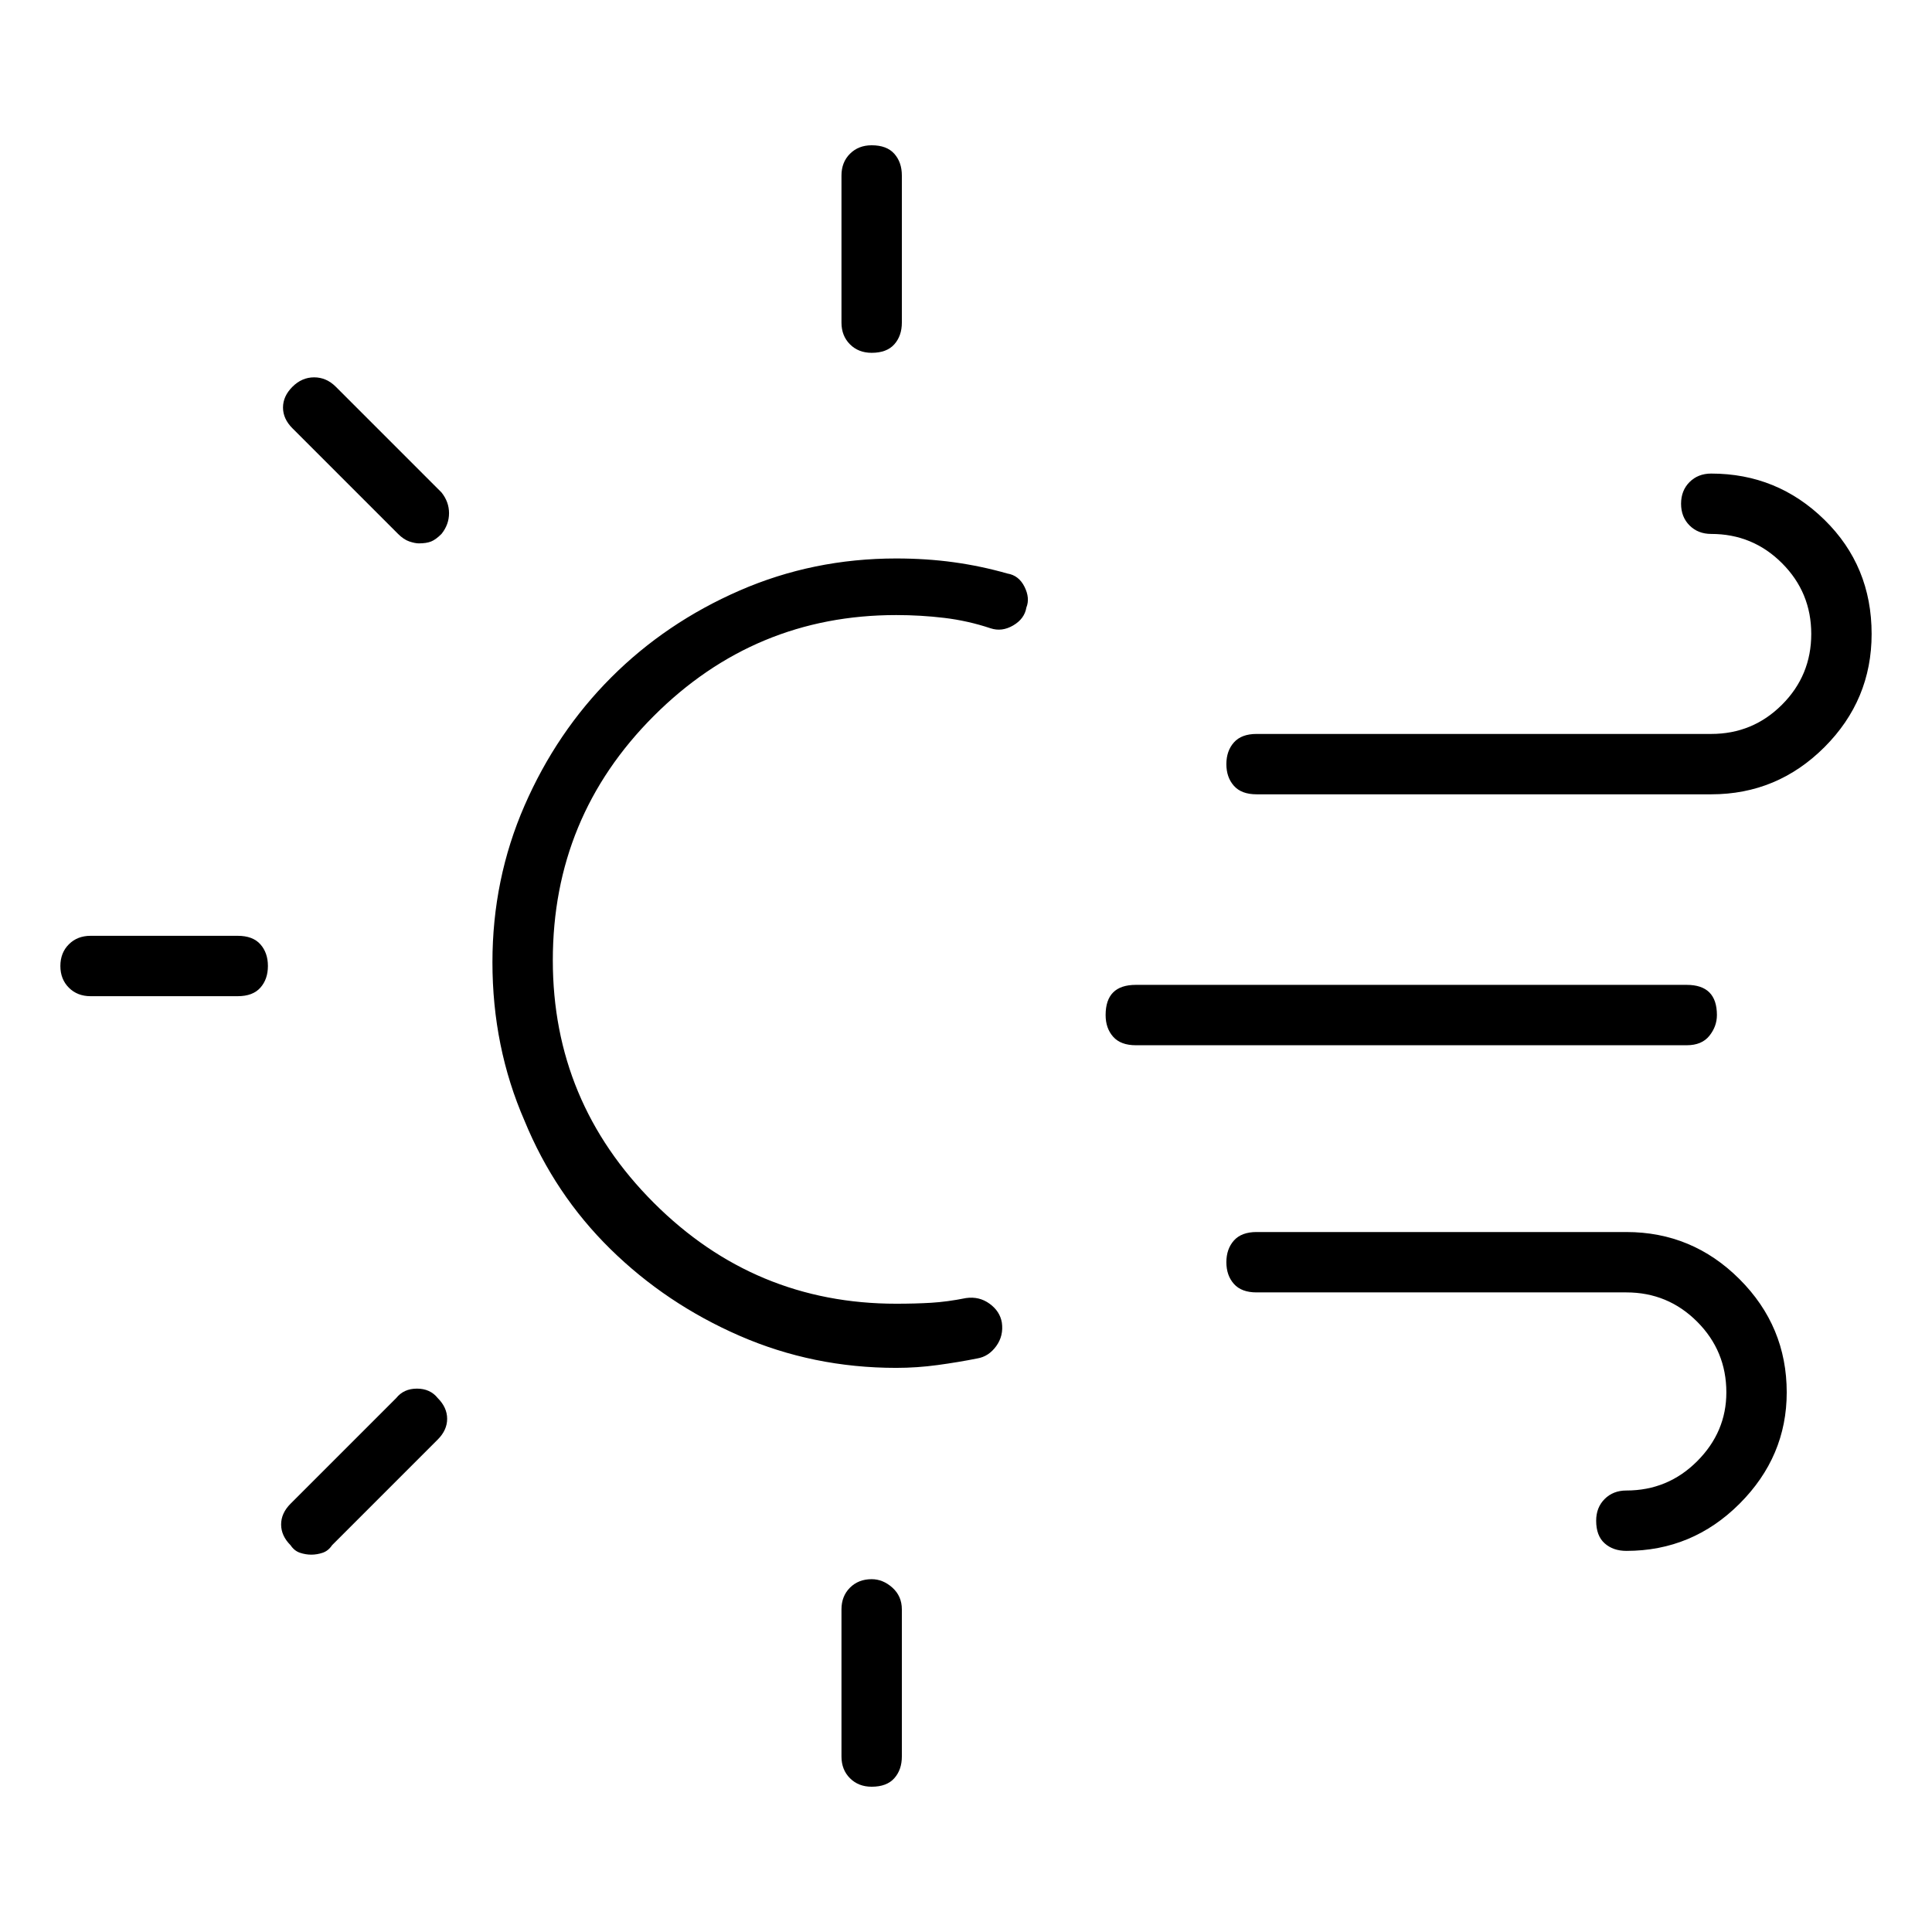 <svg viewBox="0 0 1024 1024" xmlns="http://www.w3.org/2000/svg">
  <path transform="scale(1, -1) translate(0, -960)" fill="currentColor" d="M534 656q-14 4 -28.5 6t-30.5 2q-44 0 -83 -17t-68 -46t-46 -68t-17 -83q0 -45 17 -84q16 -39 45.5 -68t68.5 -46t83 -17q11 0 22 1.5t21 3.5q6 1 10 6.5t3 12.5q-1 6 -6.5 10t-12.5 3q-10 -2 -18.5 -2.5t-18.5 -0.5q-75 0 -128.5 53.5t-53.5 128.5q0 76 53.5 129.5 t128.5 53.5q13 0 25.5 -1.5t24.5 -5.5q6 -2 12 1.5t7 9.5q2 5 -1 11t-9 7zM462 773q8 0 12 4.5t4 11.5v78q0 7 -4 11.5t-12 4.5q-7 0 -11.5 -4.5t-4.5 -11.5v-78q0 -7 4.5 -11.5t11.5 -4.5zM462 123q-7 0 -11.5 -4.5t-4.5 -11.5v-78q0 -7 4.5 -11.5t11.5 -4.5q8 0 12 4.5 t4 11.5v78q0 7 -5 11.5t-11 4.5zM210 219l-56 -56q-5 -5 -5 -11t5 -11q2 -3 5 -4t6 -1t6 1t5 4l56 56q5 5 5 11t-5 11q-4 5 -11 5t-11 -5v0zM126 464h-78q-7 0 -11.5 -4.5t-4.5 -11.5t4.5 -11.5t11.5 -4.5h78q8 0 12 4.5t4 11.5t-4 11.5t-12 4.5zM178 755q-5 5 -11.5 5 t-11.5 -5t-5 -11t5 -11l56 -56q3 -3 6 -4t5 -1q4 0 6.5 1t5.5 4q4 5 4 11t-4 11l-56 56v0zM907 709q-7 0 -11.5 -4.5t-4.5 -11.5t4.5 -11.5t11.5 -4.5q22 0 37.5 -15.5t15.5 -37.5t-15.5 -37.5t-37.5 -15.5h-241q-8 0 -12 -4.5t-4 -11.5t4 -11.5t12 -4.5h241q35 0 60 25 t25 60q0 36 -25 60.5t-60 24.5zM862 307h-196q-8 0 -12 -4.5t-4 -11.5t4 -11.5t12 -4.5h196q22 0 37.5 -15.5t15.5 -37.5q0 -21 -15.5 -36.5t-37.5 -15.5q-7 0 -11.5 -4.5t-4.5 -11.5q0 -8 4.5 -12t11.5 -4q35 0 60 25t25 59q0 35 -25 60t-60 25v0zM910 422q0 8 -4 12t-12 4 h-292q-8 0 -12 -4t-4 -12q0 -7 4 -11.5t12 -4.5h292q8 0 12 5t4 11v0z" />
</svg>